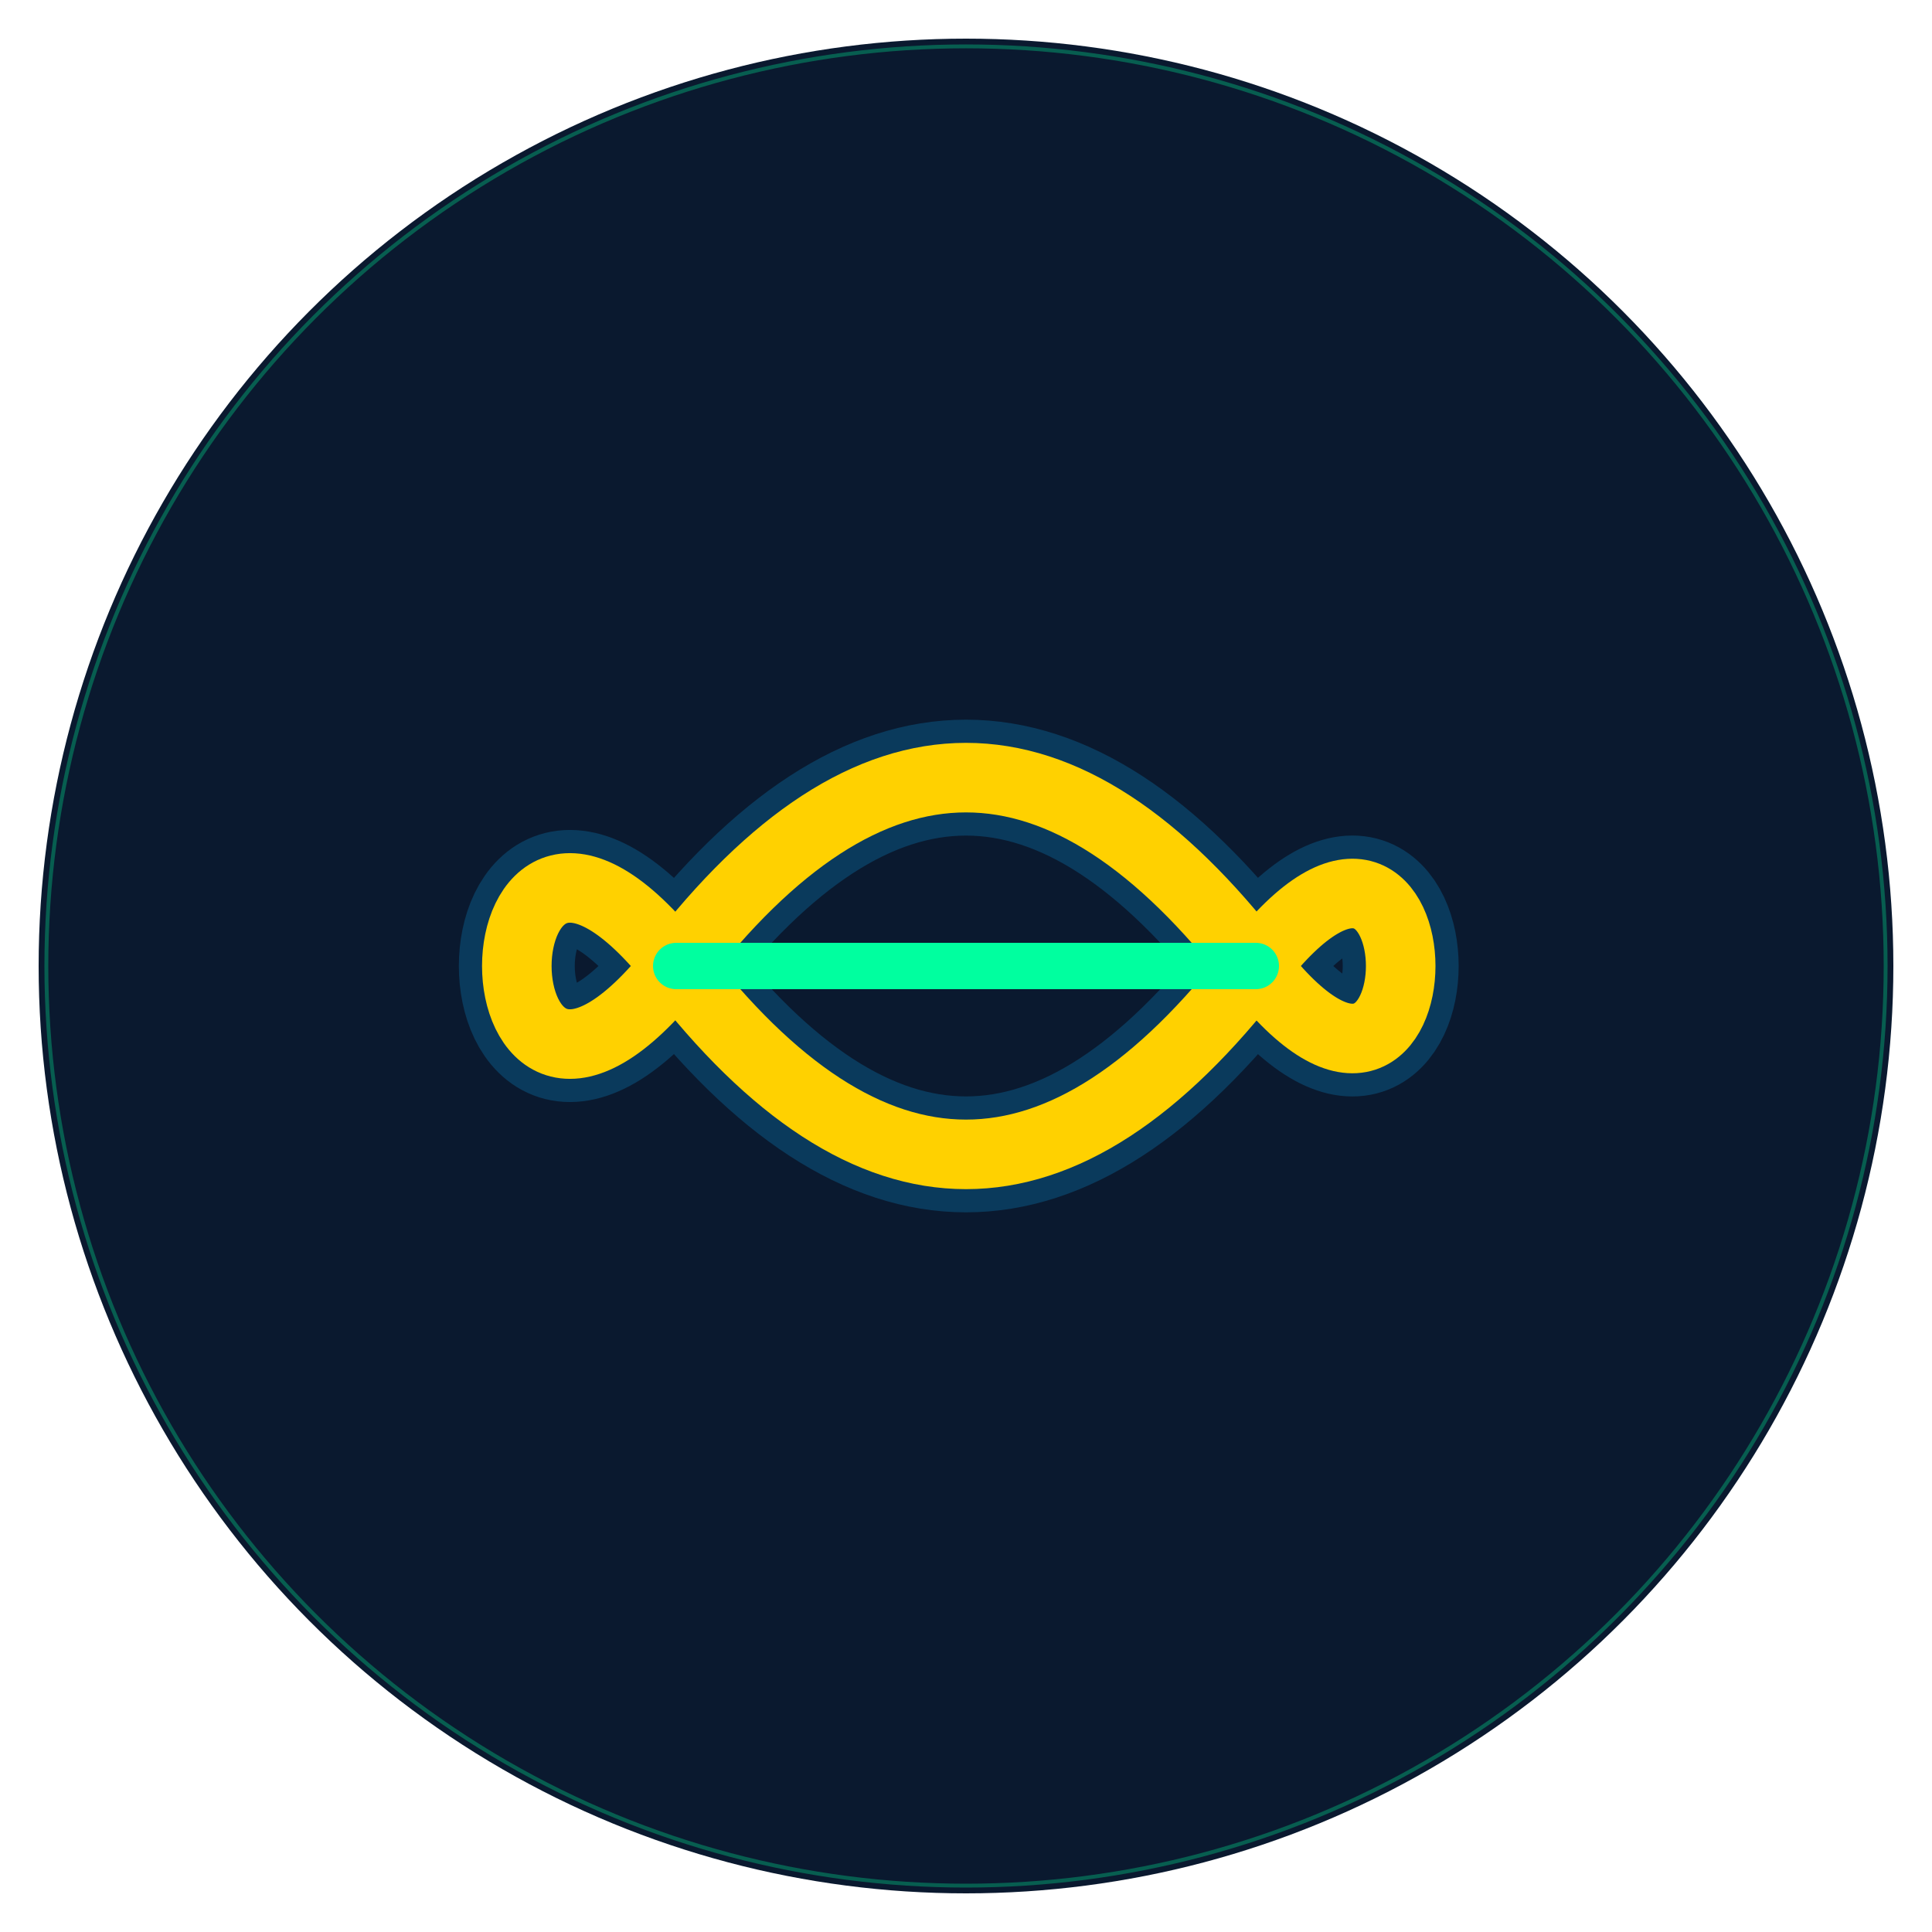 <svg xmlns="http://www.w3.org/2000/svg" viewBox="0 0 500 500">
  <!-- Circle Background -->
  <circle cx="250" cy="250" r="240" fill="#0A192F"/>
  
  <!-- Optional subtle inner glow/border -->
  <circle cx="250" cy="250" r="238" fill="none" stroke="#00FF9F" stroke-width="1" opacity="0.3"/>
  
  <!-- CD Infinity Symbol - Static version -->
  <!-- Left C part -->
  <path d="M175,250 C120,320 120,180 175,250 C225,315 275,315 325,250"
        fill="none"
        stroke="#0A3A5C"
        stroke-width="30"
        stroke-linecap="round"
        stroke-linejoin="round"/>
  
  <!-- Right D part -->
  <path d="M325,250 C375,185 375,315 325,250 C275,185 225,185 175,250"
        fill="none"
        stroke="#0A3A5C"
        stroke-width="30"
        stroke-linecap="round"
        stroke-linejoin="round"/>
  
  <!-- Yellow C overlay -->
  <path d="M175,250 C120,320 120,180 175,250 C225,315 275,315 325,250"
        fill="none"
        stroke="#FFD100"
        stroke-width="18"
        stroke-linecap="round"
        stroke-linejoin="round"/>
  
  <!-- Yellow D overlay -->
  <path d="M325,250 C375,185 375,315 325,250 C275,185 225,185 175,250"
        fill="none"
        stroke="#FFD100"
        stroke-width="18"
        stroke-linecap="round"
        stroke-linejoin="round"/>
  
  <!-- Connecting Line (cyber green) -->
  <path d="M175,250 L325,250"
        fill="none"
        stroke="#00FF9F"
        stroke-width="12"
        stroke-linecap="round"/>
  
  <!-- Shield Icon in center -->
  <g transform="translate(250, 250) scale(0.5)">
    <!-- Lock Icon -->
    <rect x="-7" y="0" width="14" height="12" fill="#00FF9F" rx="2" ry="2"/>
    <rect x="-5" y="-5" width="10" height="8" fill="transparent" stroke="#00FF9F" stroke-width="2" rx="1" ry="1"/>
  </g>
</svg>